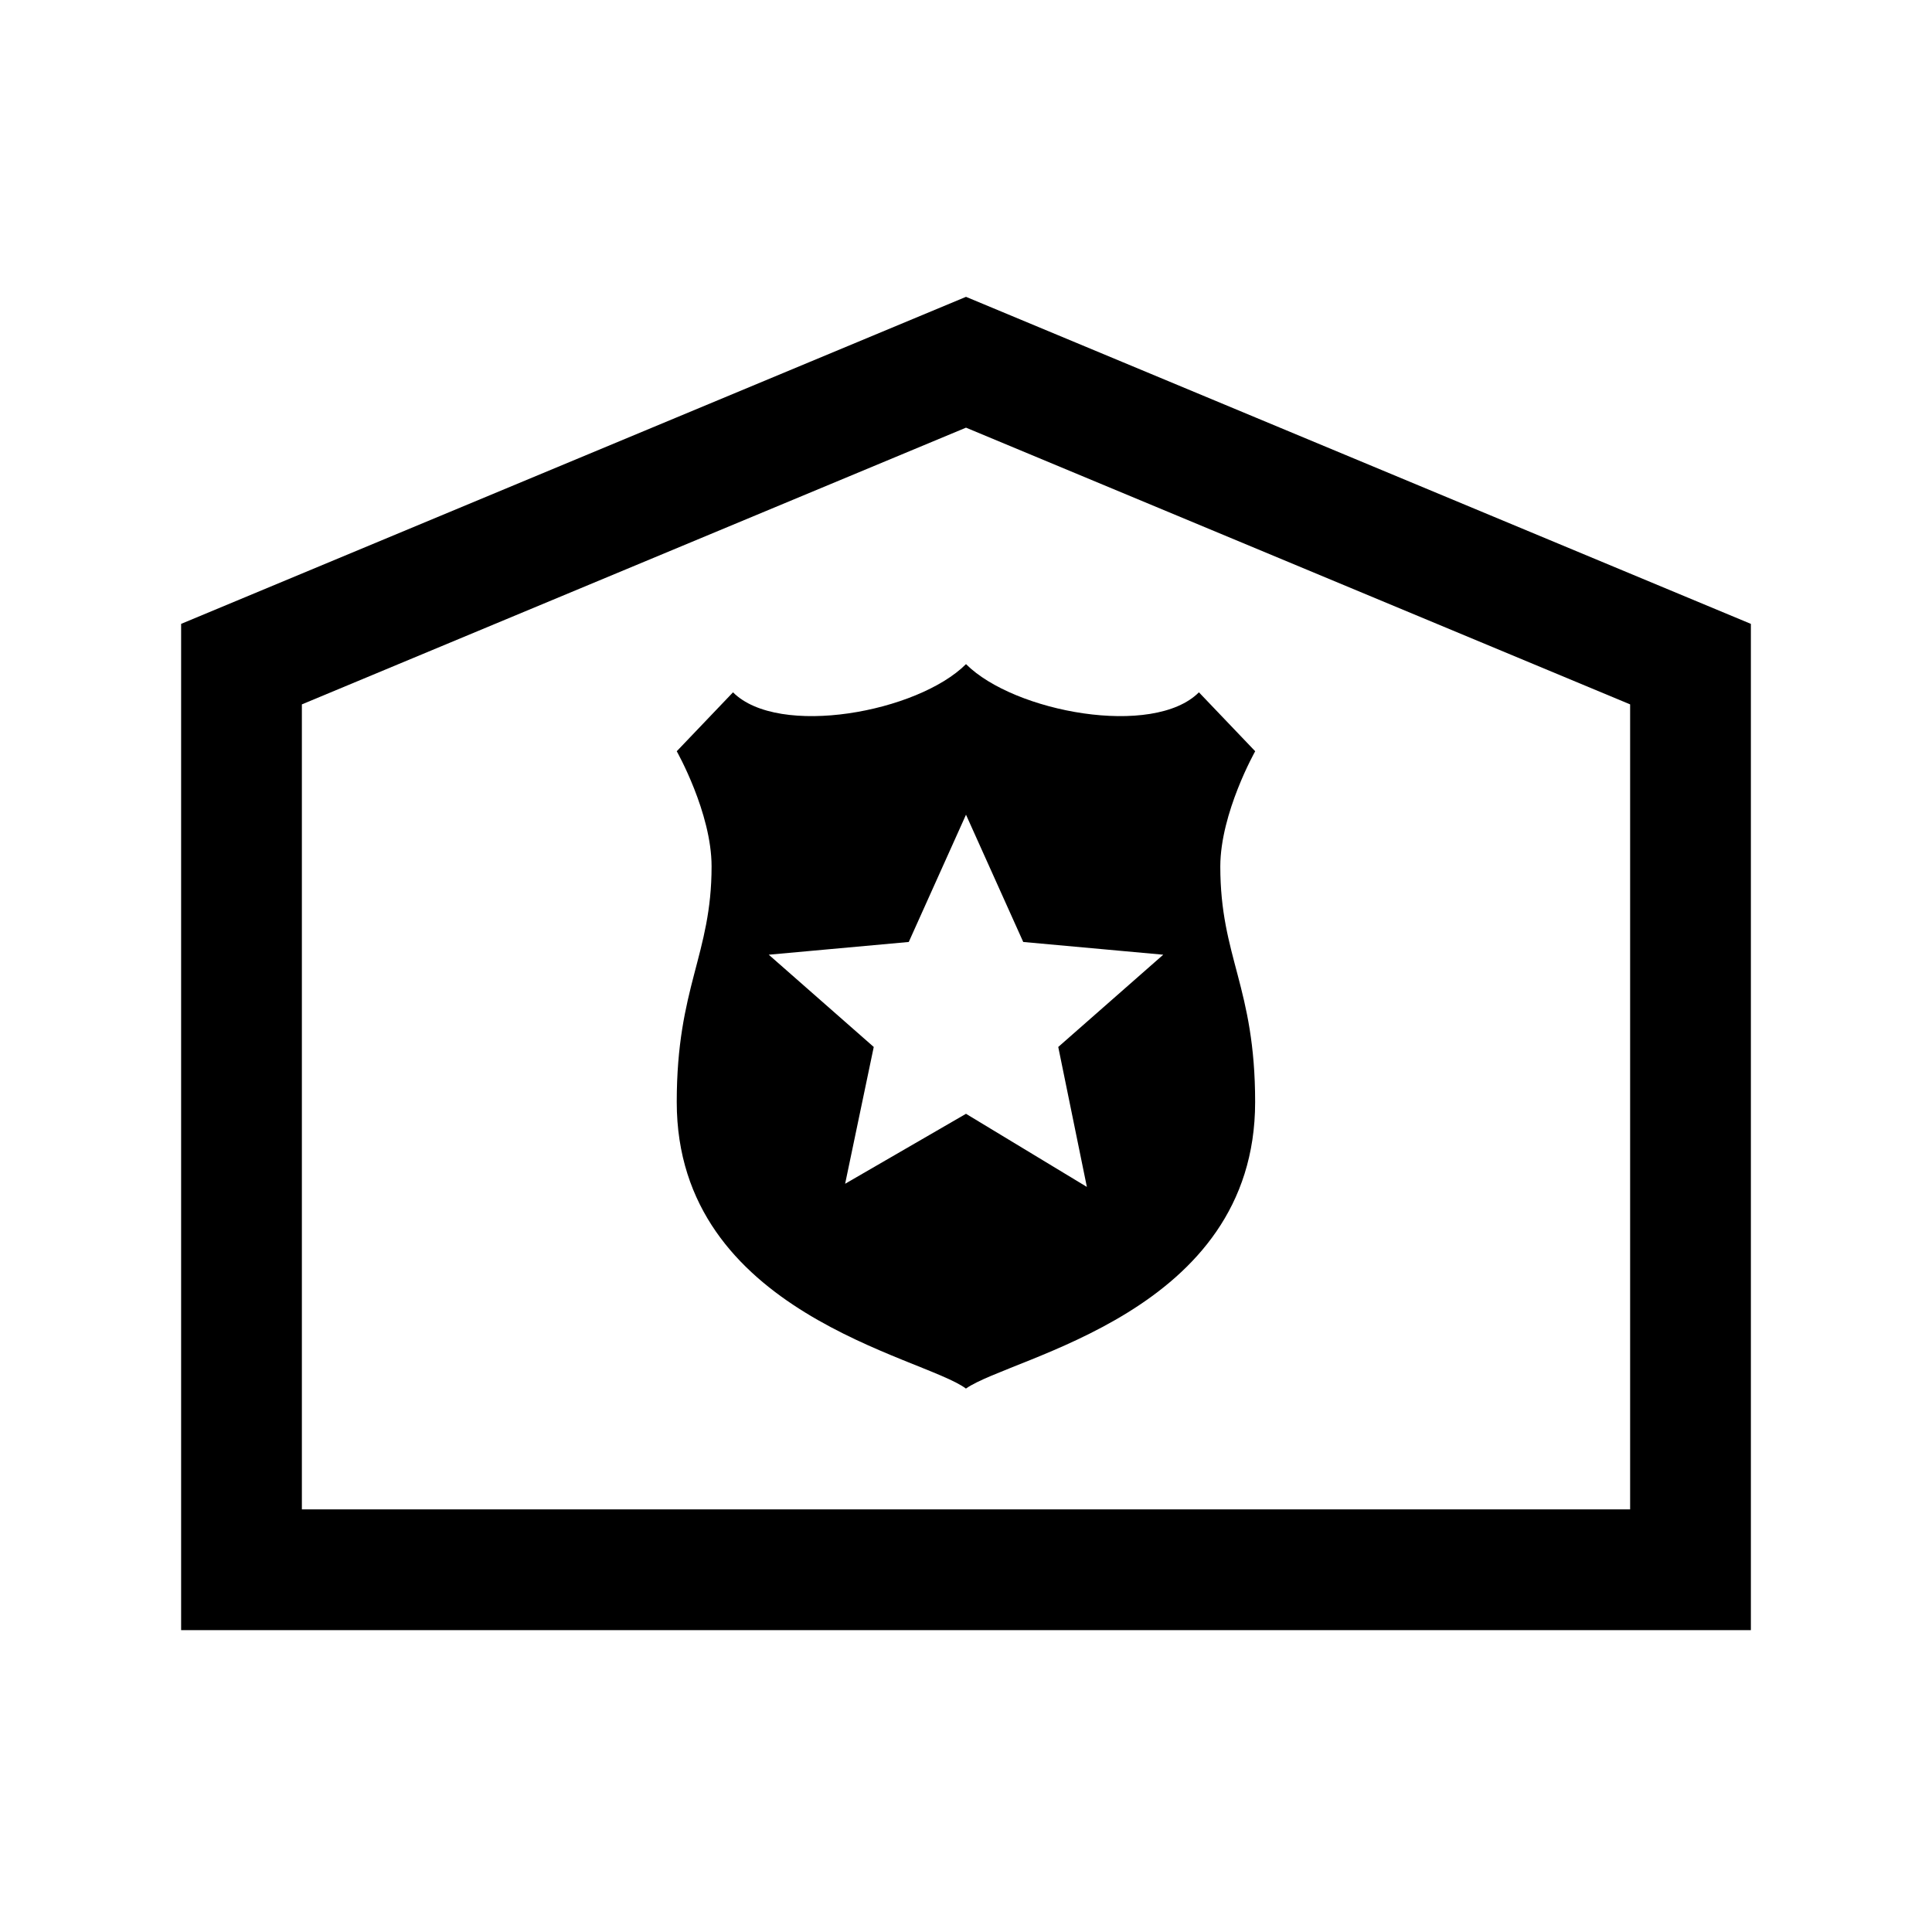 <?xml version="1.0" encoding="iso-8859-1"?>
<!-- Generator: Adobe Illustrator 19.1.0, SVG Export Plug-In . SVG Version: 6.00 Build 0)  -->
<svg version="1.1" id="Layer_1" xmlns="http://www.w3.org/2000/svg" xmlns:xlink="http://www.w3.org/1999/xlink" x="0px" y="0px"
	 viewBox="0 0 32 32" style="enable-background:new 0 0 32 32;" xml:space="preserve">
<polygon style="fill:none;stroke:#000000;stroke-width:2;stroke-miterlimit:10;" points="28,26 4,26 4,11 16,6 28,11 "/>
<path d="M20.79,12.443l-0.932-0.976C19.105,12.221,16.798,11.798,16,11c-0.798,0.798-3.105,1.221-3.859,0.467l-0.932,0.976
	c0,0,0.577,1.02,0.577,1.907c0,1.464-0.577,1.996-0.577,3.903c0,3.504,4.081,4.214,4.79,4.746c0.754-0.532,4.79-1.242,4.79-4.746
	c0-1.907-0.577-2.395-0.577-3.903C20.214,13.463,20.79,12.443,20.79,12.443z M18.002,19.659L16,18.448l-2.002,1.159l0.474-2.266
	l-1.739-1.528l2.319-0.211L16,13.494l0.948,2.108l2.319,0.211l-1.739,1.528L18.002,19.659z"/>
</svg>
